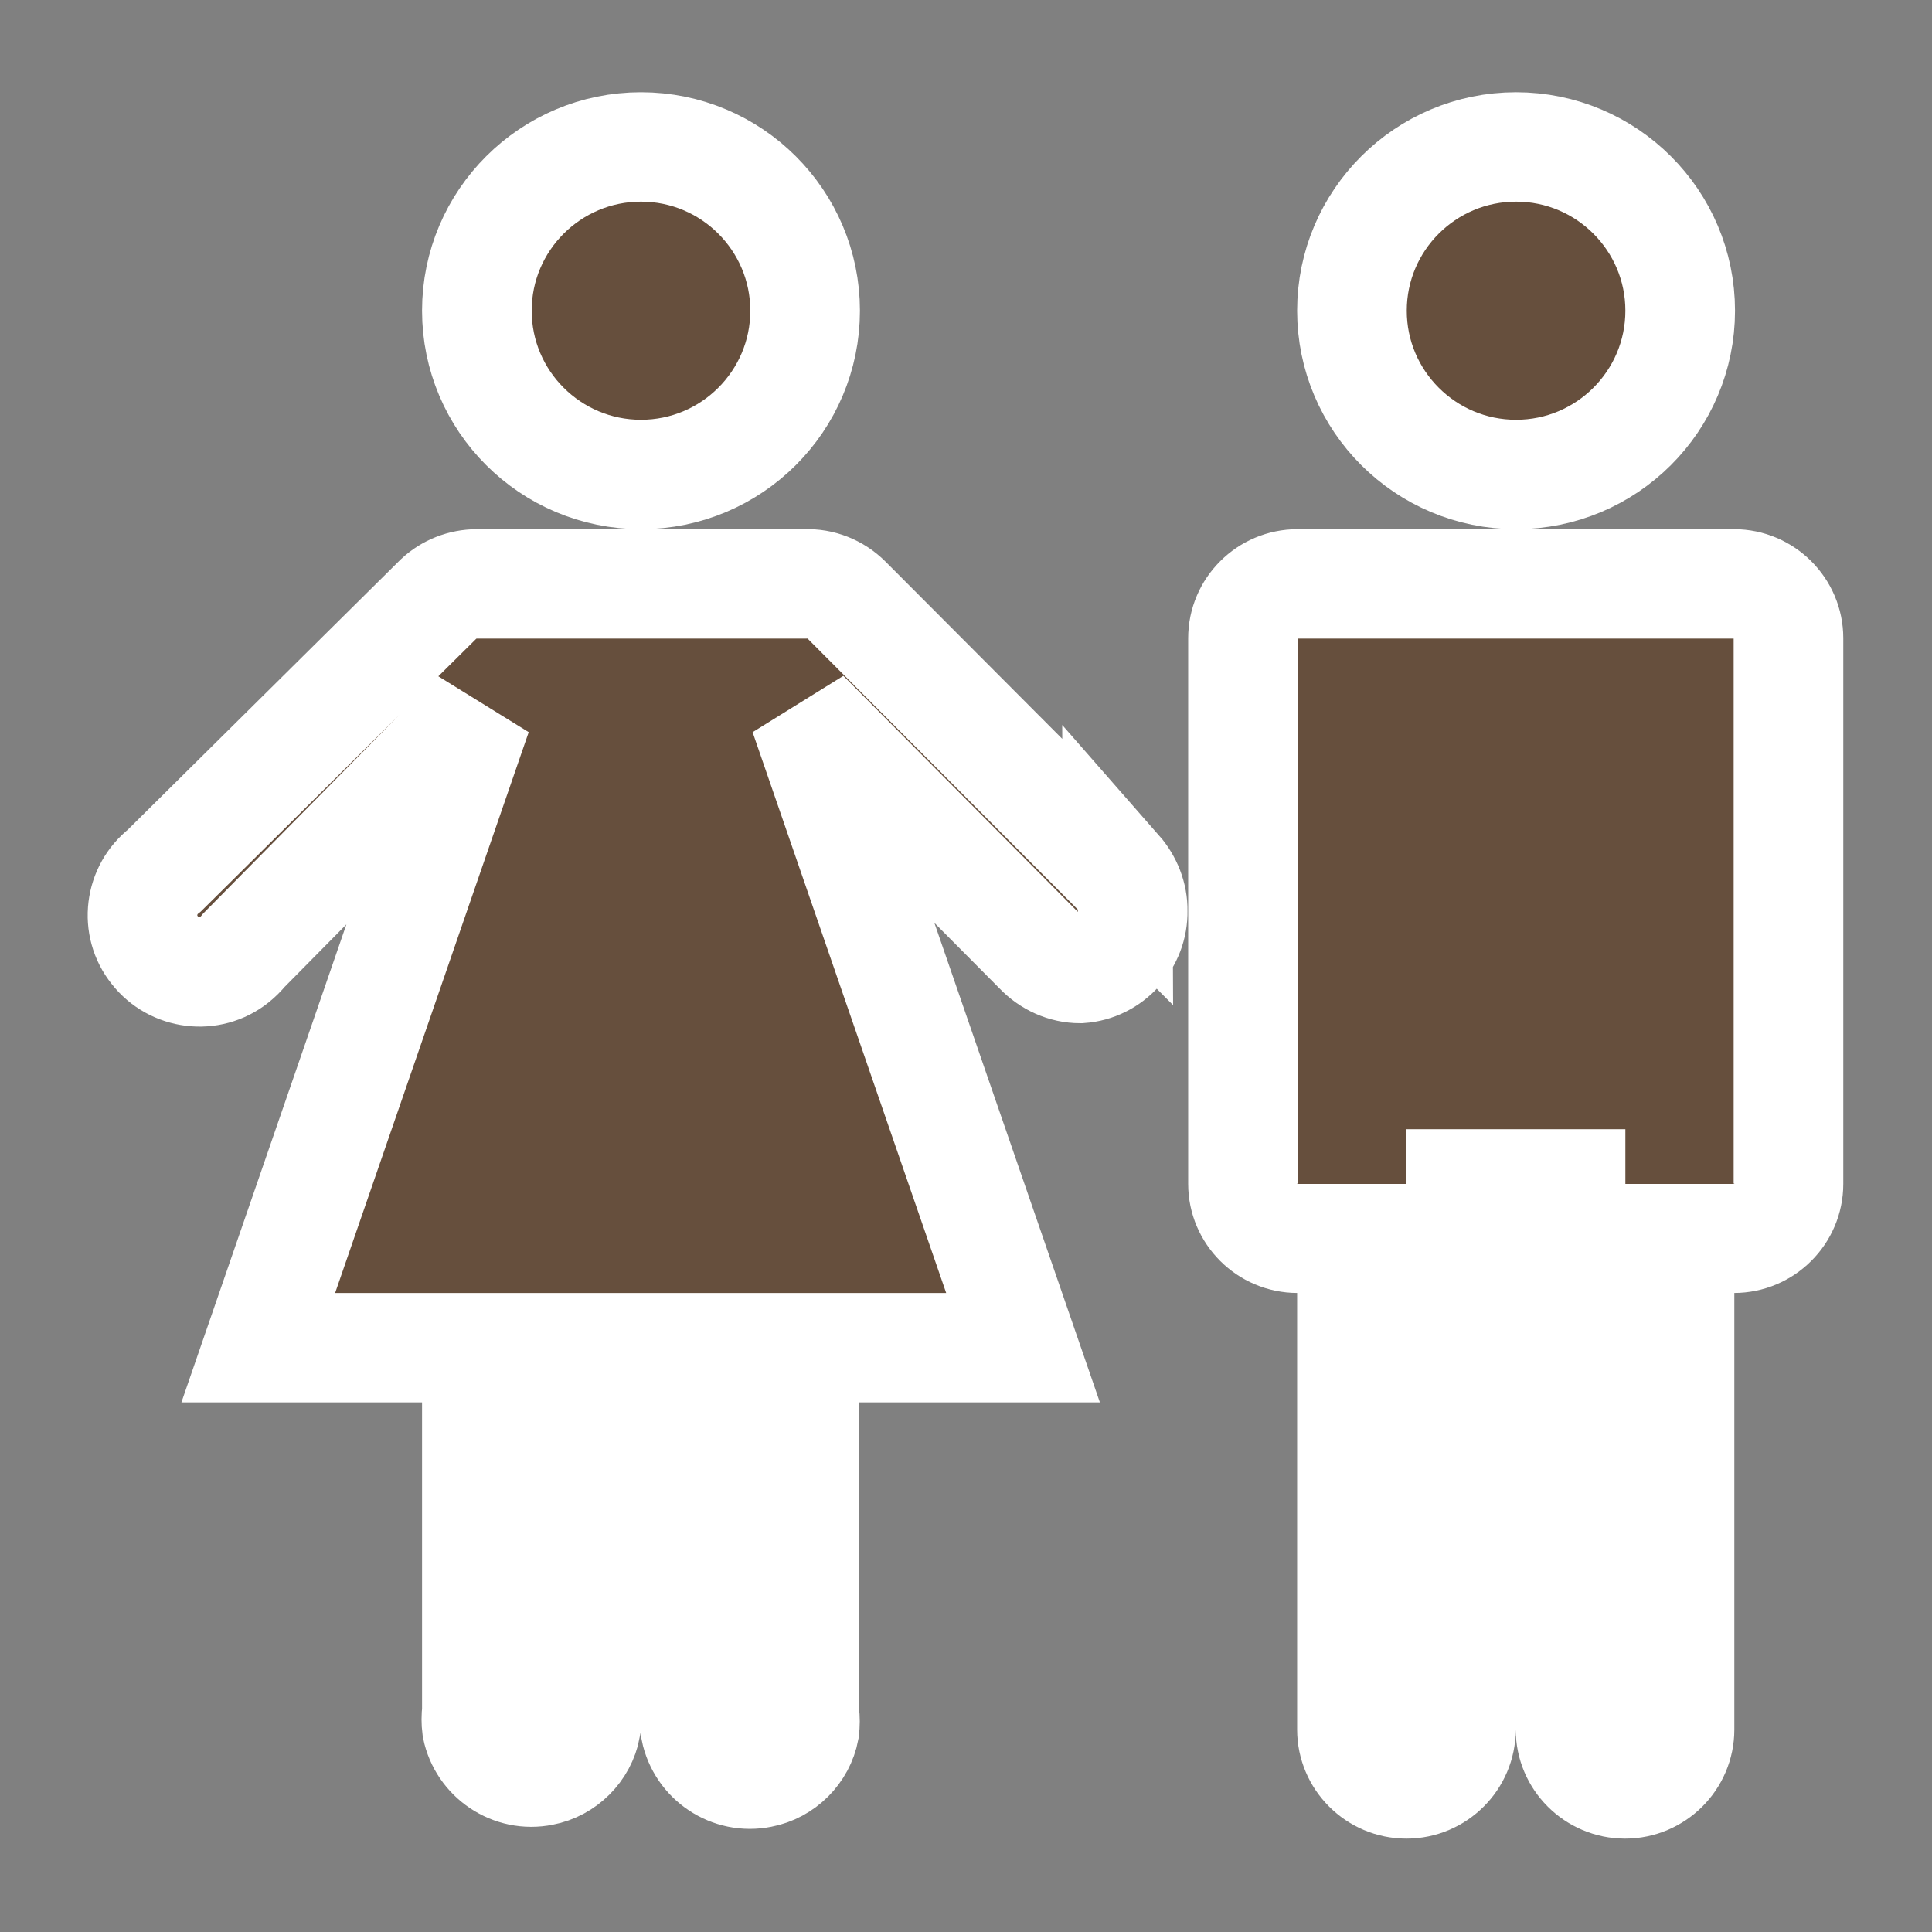 <?xml version="1.0" encoding="UTF-8" standalone="no"?>
<!-- Created with Inkscape (http://www.inkscape.org/) -->

<svg
   xmlns:dc="http://purl.org/dc/elements/1.1/"
   xmlns:cc="http://creativecommons.org/ns#"
   xmlns:rdf="http://www.w3.org/1999/02/22-rdf-syntax-ns#"
   xmlns:svg="http://www.w3.org/2000/svg"
   xmlns="http://www.w3.org/2000/svg"
   xmlns:sodipodi="http://sodipodi.sourceforge.net/DTD/sodipodi-0.dtd"
   xmlns:inkscape="http://www.inkscape.org/namespaces/inkscape"
   width="15"
   height="15"
   viewBox="0 0 3.969 3.969"
   version="1.1"
   id="svg8"
   inkscape:version="0.92.4 (5da689c313, 2019-01-14)"
   sodipodi:docname="Toilet.svg"
   inkscape:export-filename="\\wsl$\Ubuntu\home\jagore\development\WalkTheYorkeClient\src\pages\app\map\icons\Toilet.png"
   inkscape:export-xdpi="96"
   inkscape:export-ydpi="96">
  <rect x="0" y="0" width="3.969" height="3.969" fill="#808080" stroke="none"/>
  <defs
     id="defs2" />
  <sodipodi:namedview
     id="base"
     pagecolor="#ffffff"
     bordercolor="#666666"
     borderopacity="1.0"
     inkscape:pageopacity="0.0"
     inkscape:pageshadow="2"
     inkscape:zoom="31.678384"
     inkscape:cx="9.6418185"
     inkscape:cy="6.9081342"
     inkscape:document-units="mm"
     inkscape:current-layer="g4946"
     showgrid="false"
     units="px"
     inkscape:window-width="1920"
     inkscape:window-height="1137"
     inkscape:window-x="1912"
     inkscape:window-y="-8"
     inkscape:window-maximized="1"
     inkscape:pagecheckerboard="true" />
  <g
     inkscape:label="Layer 1"
     inkscape:groupmode="layer"
     id="layer1"
     transform="translate(0,-293.031)">
    <g
       id="g4946"
       transform="matrix(1.399,0,0,1.396,-0.057,270.532)">
      <rect
         id="rect4932"
         height="19"
         width="19"
         y="0"
         x="0"
         style="fill:none" />
      <path
         id="path4934"
         d="m 0.982,16.815 c -0.133,0 -0.241,-0.108 -0.241,-0.241 0,-0.133 0.108,-0.241 0.241,-0.241 0.133,0 0.241,0.108 0.241,0.241 0,0.133 -0.108,0.241 -0.241,0.241 z m 1.526,-0.241 c 0,-0.133 -0.108,-0.241 -0.241,-0.241 -0.133,0 -0.241,0.108 -0.241,0.241 0,0.133 0.108,0.241 0.241,0.241 0.133,0 0.241,-0.108 0.241,-0.241 z m -0.826,0.826 v 0 L 1.284,17 v 0 c -0.016,-0.016 -0.038,-0.025 -0.061,-0.024 H 0.741 c -0.021,4.8e-5 -0.041,0.008 -0.056,0.022 v 0 l -0.403,0.4 c -0.036,0.028 -0.043,0.081 -0.014,0.117 0.028,0.036 0.081,0.043 0.117,0.014 0.005,-0.004 0.01,-0.009 0.014,-0.014 l 0.342,-0.347 -0.321,0.932 h 0.321 v 0.535 c -0.001,0.008 -0.001,0.016 0,0.024 0.009,0.044 0.052,0.073 0.096,0.064 0.032,-0.006 0.058,-0.032 0.064,-0.064 v 0 -0.559 h 0.161 v 0.562 0 c 0.009,0.044 0.052,0.073 0.096,0.064 0.032,-0.006 0.058,-0.032 0.064,-0.064 0.001,-0.008 0.001,-0.016 0,-0.024 v -0.538 h 0.321 l -0.321,-0.932 0.344,0.347 v 0 c 0.016,0.017 0.038,0.027 0.061,0.027 0.044,-0.003 0.078,-0.041 0.077,-0.085 3.695e-4,-0.021 -0.008,-0.042 -0.022,-0.058 z m 0.906,-0.424 H 1.946 c -0.044,0 -0.08,0.036 -0.08,0.08 v 0.803 c 0,0.044 0.036,0.08 0.08,0.08 0.044,0 0.08,-0.036 0.08,-0.08 v 0.803 c 0,0.044 0.036,0.08 0.08,0.08 0.044,0 0.08,-0.036 0.08,-0.08 v -0.803 h 0.161 v 0.803 c 0,0.044 0.036,0.08 0.08,0.08 0.044,0 0.08,-0.036 0.08,-0.08 v -0.803 c 0,0.044 0.036,0.08 0.08,0.08 0.044,0 0.08,-0.036 0.08,-0.08 v -0.803 c 0,-0.044 -0.036,-0.08 -0.08,-0.08 z"
         inkscape:connector-curvature="0"
         style="fill:#664f3d;fill-opacity:1;stroke-width:0.161;paint-order:markers stroke fill;stroke:#ffffff;stroke-opacity:1" />
    </g>
  </g>
</svg>
